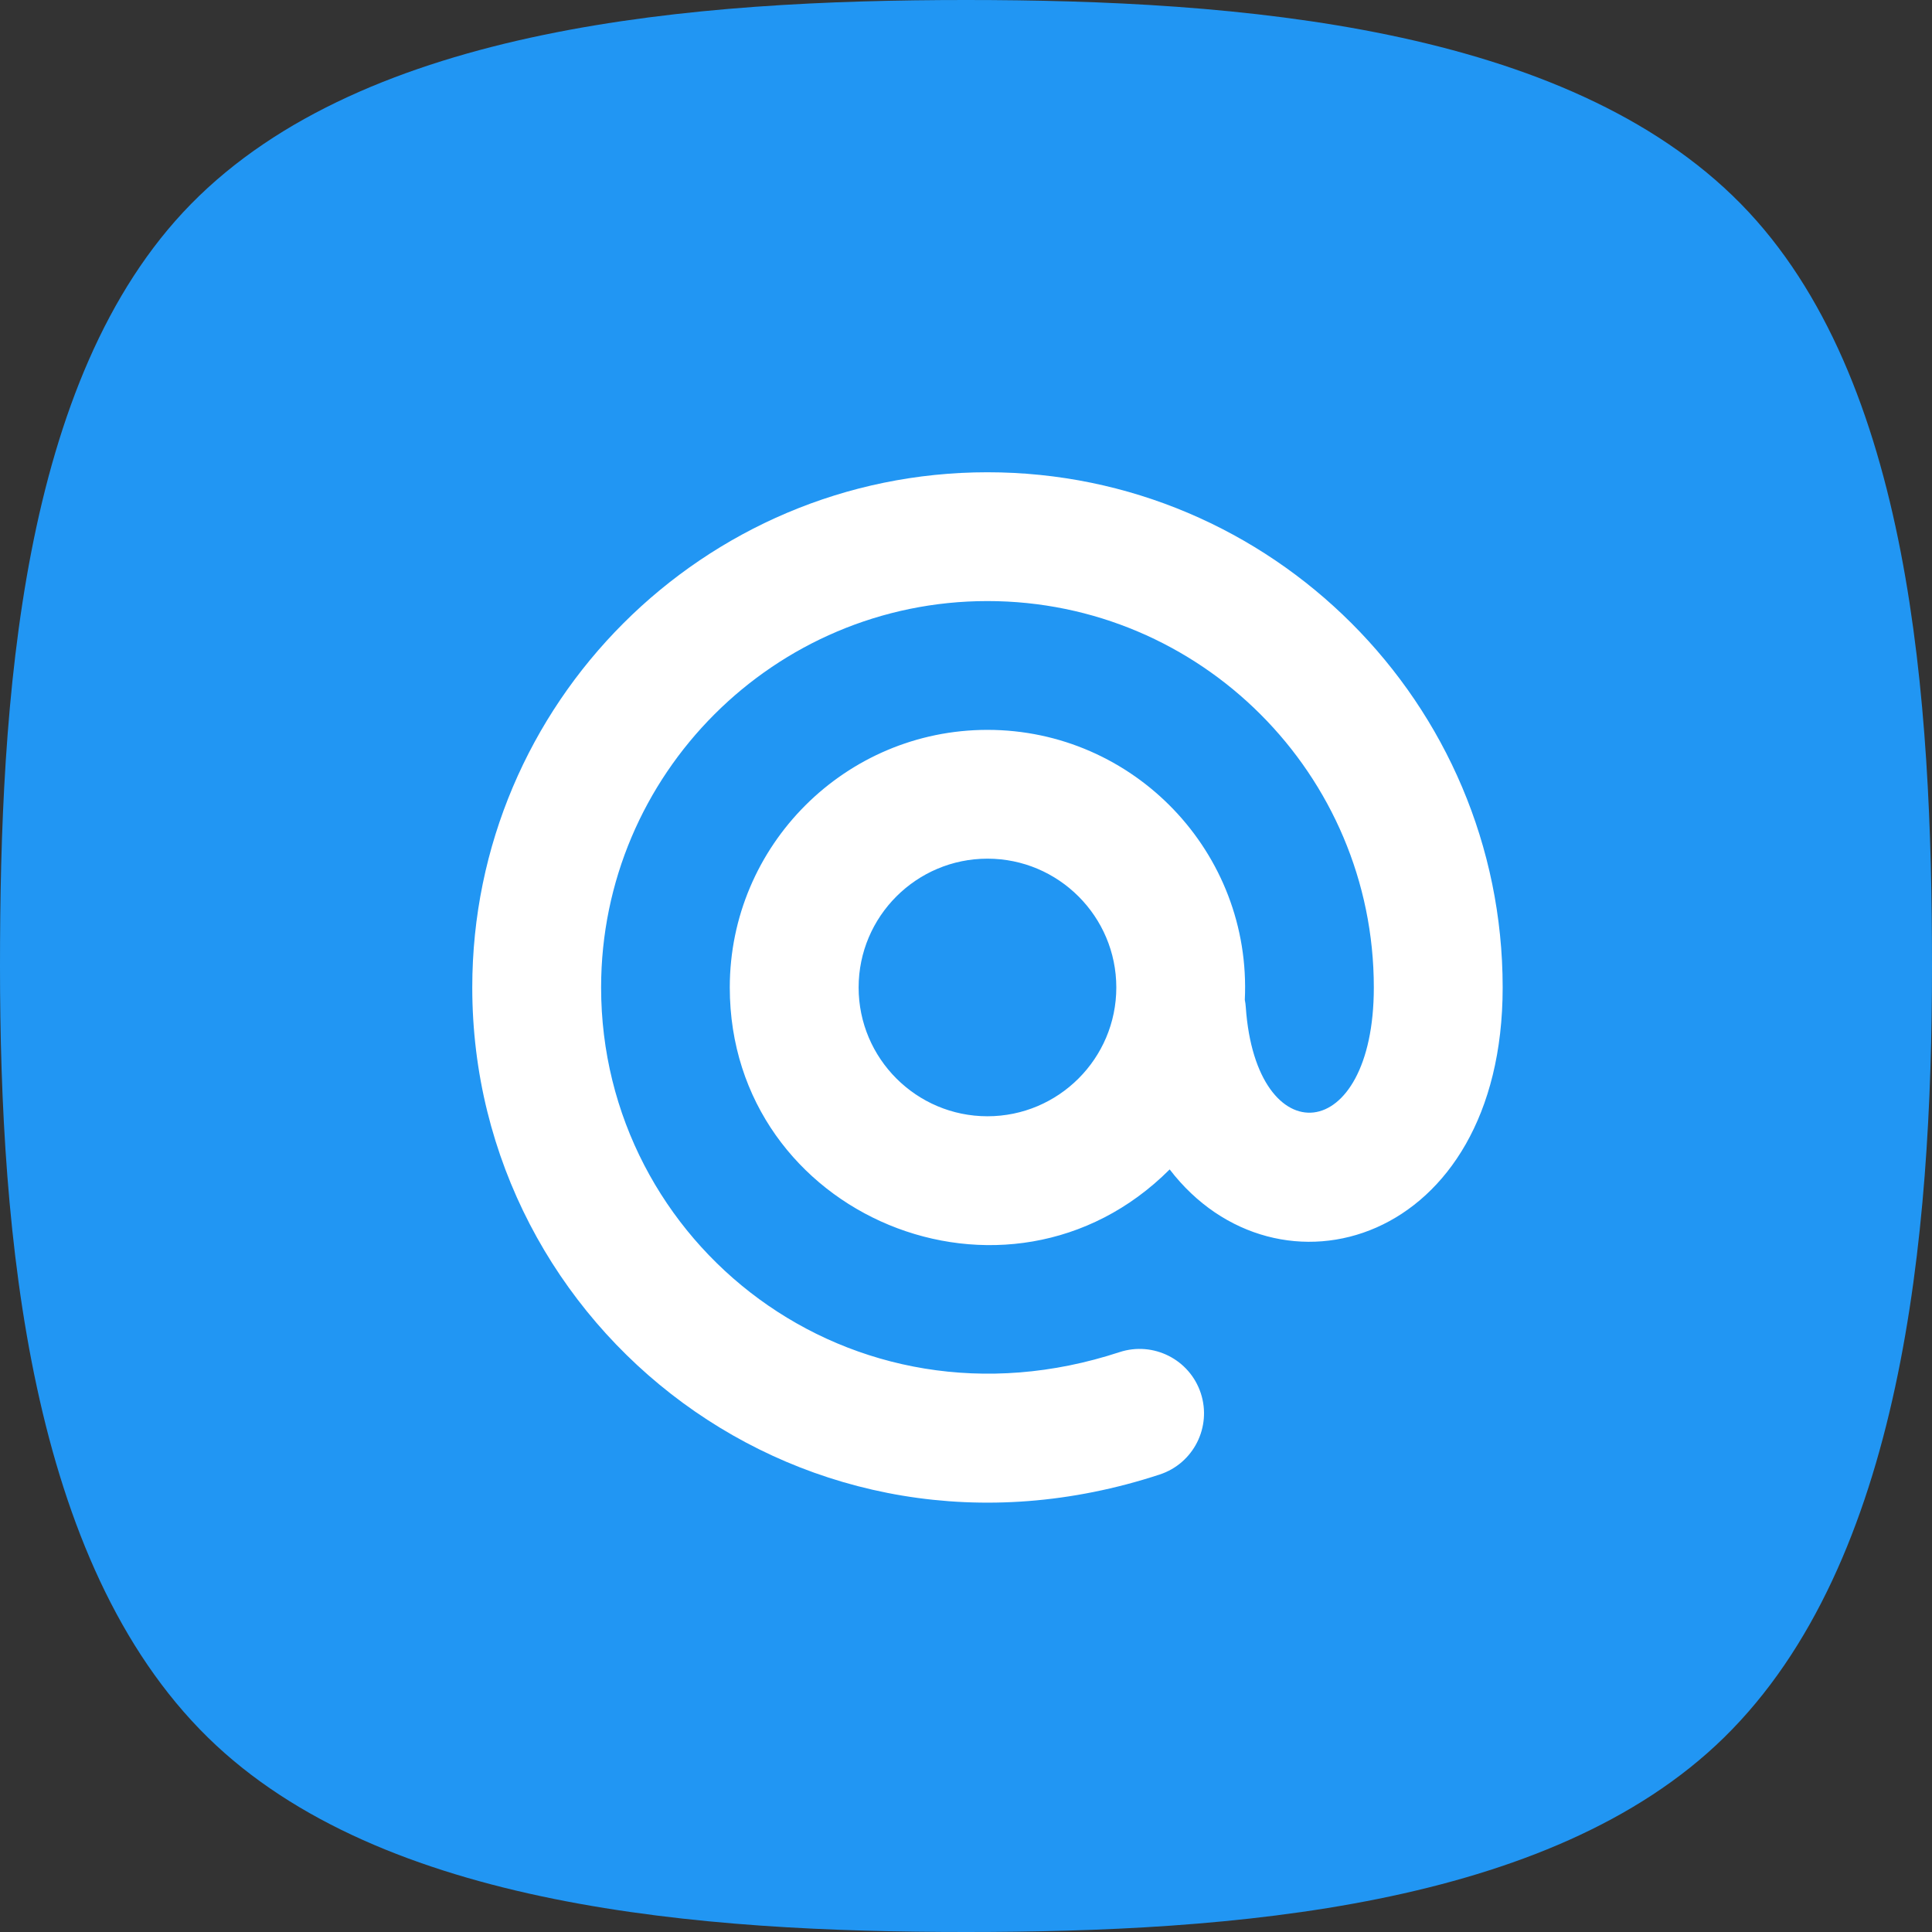 <svg width="45" height="45" viewBox="0 0 45 45" fill="none" xmlns="http://www.w3.org/2000/svg">
<rect x="0" y="0" width="45" height="45" fill="#333333" stroke="none"/>
<path d="M45 22.5C45 28.791 44.322 36.384 40.16 40.467C36.101 44.449 28.635 45 22.5 45C16.365 45 8.899 44.449 4.84 40.467C0.678 36.384 6.89257e-10 28.791 6.89257e-10 22.5C6.89257e-10 16.365 0.465 8.813 4.447 4.754C8.53 0.592 16.209 0 22.5 0C28.791 0 36.47 0.592 40.553 4.754C44.535 8.813 45 16.365 45 22.5Z" fill="#2196F3"/>
<path fill-rule="evenodd" clip-rule="evenodd" d="M16.998 23C16.998 28.329 23.476 31.009 27.244 27.238C29.745 30.499 35 28.998 35 23C35 16.383 29.617 11 23 11C16.383 11 11 16.383 11 23C11 30.961 18.744 37.06 27.012 34.344C27.799 34.086 28.227 33.238 27.969 32.451C27.71 31.664 26.863 31.236 26.075 31.494C19.795 33.557 14.001 28.97 14.001 23C14.001 18.037 18.038 14 23 14C27.962 14 31.999 18.037 31.999 23C31.999 26.7 29.258 26.909 29.017 23.462C29.014 23.403 29.005 23.345 28.994 23.289C29.158 19.853 26.408 17 23 17C19.69 17 16.998 19.691 16.998 23ZM19.999 23C19.999 21.346 21.345 20 23 20C24.655 20 26.001 21.346 26.001 23C26.001 24.654 24.655 26 23 26C21.345 26 19.999 24.654 19.999 23Z" fill="white"/>
</svg>
